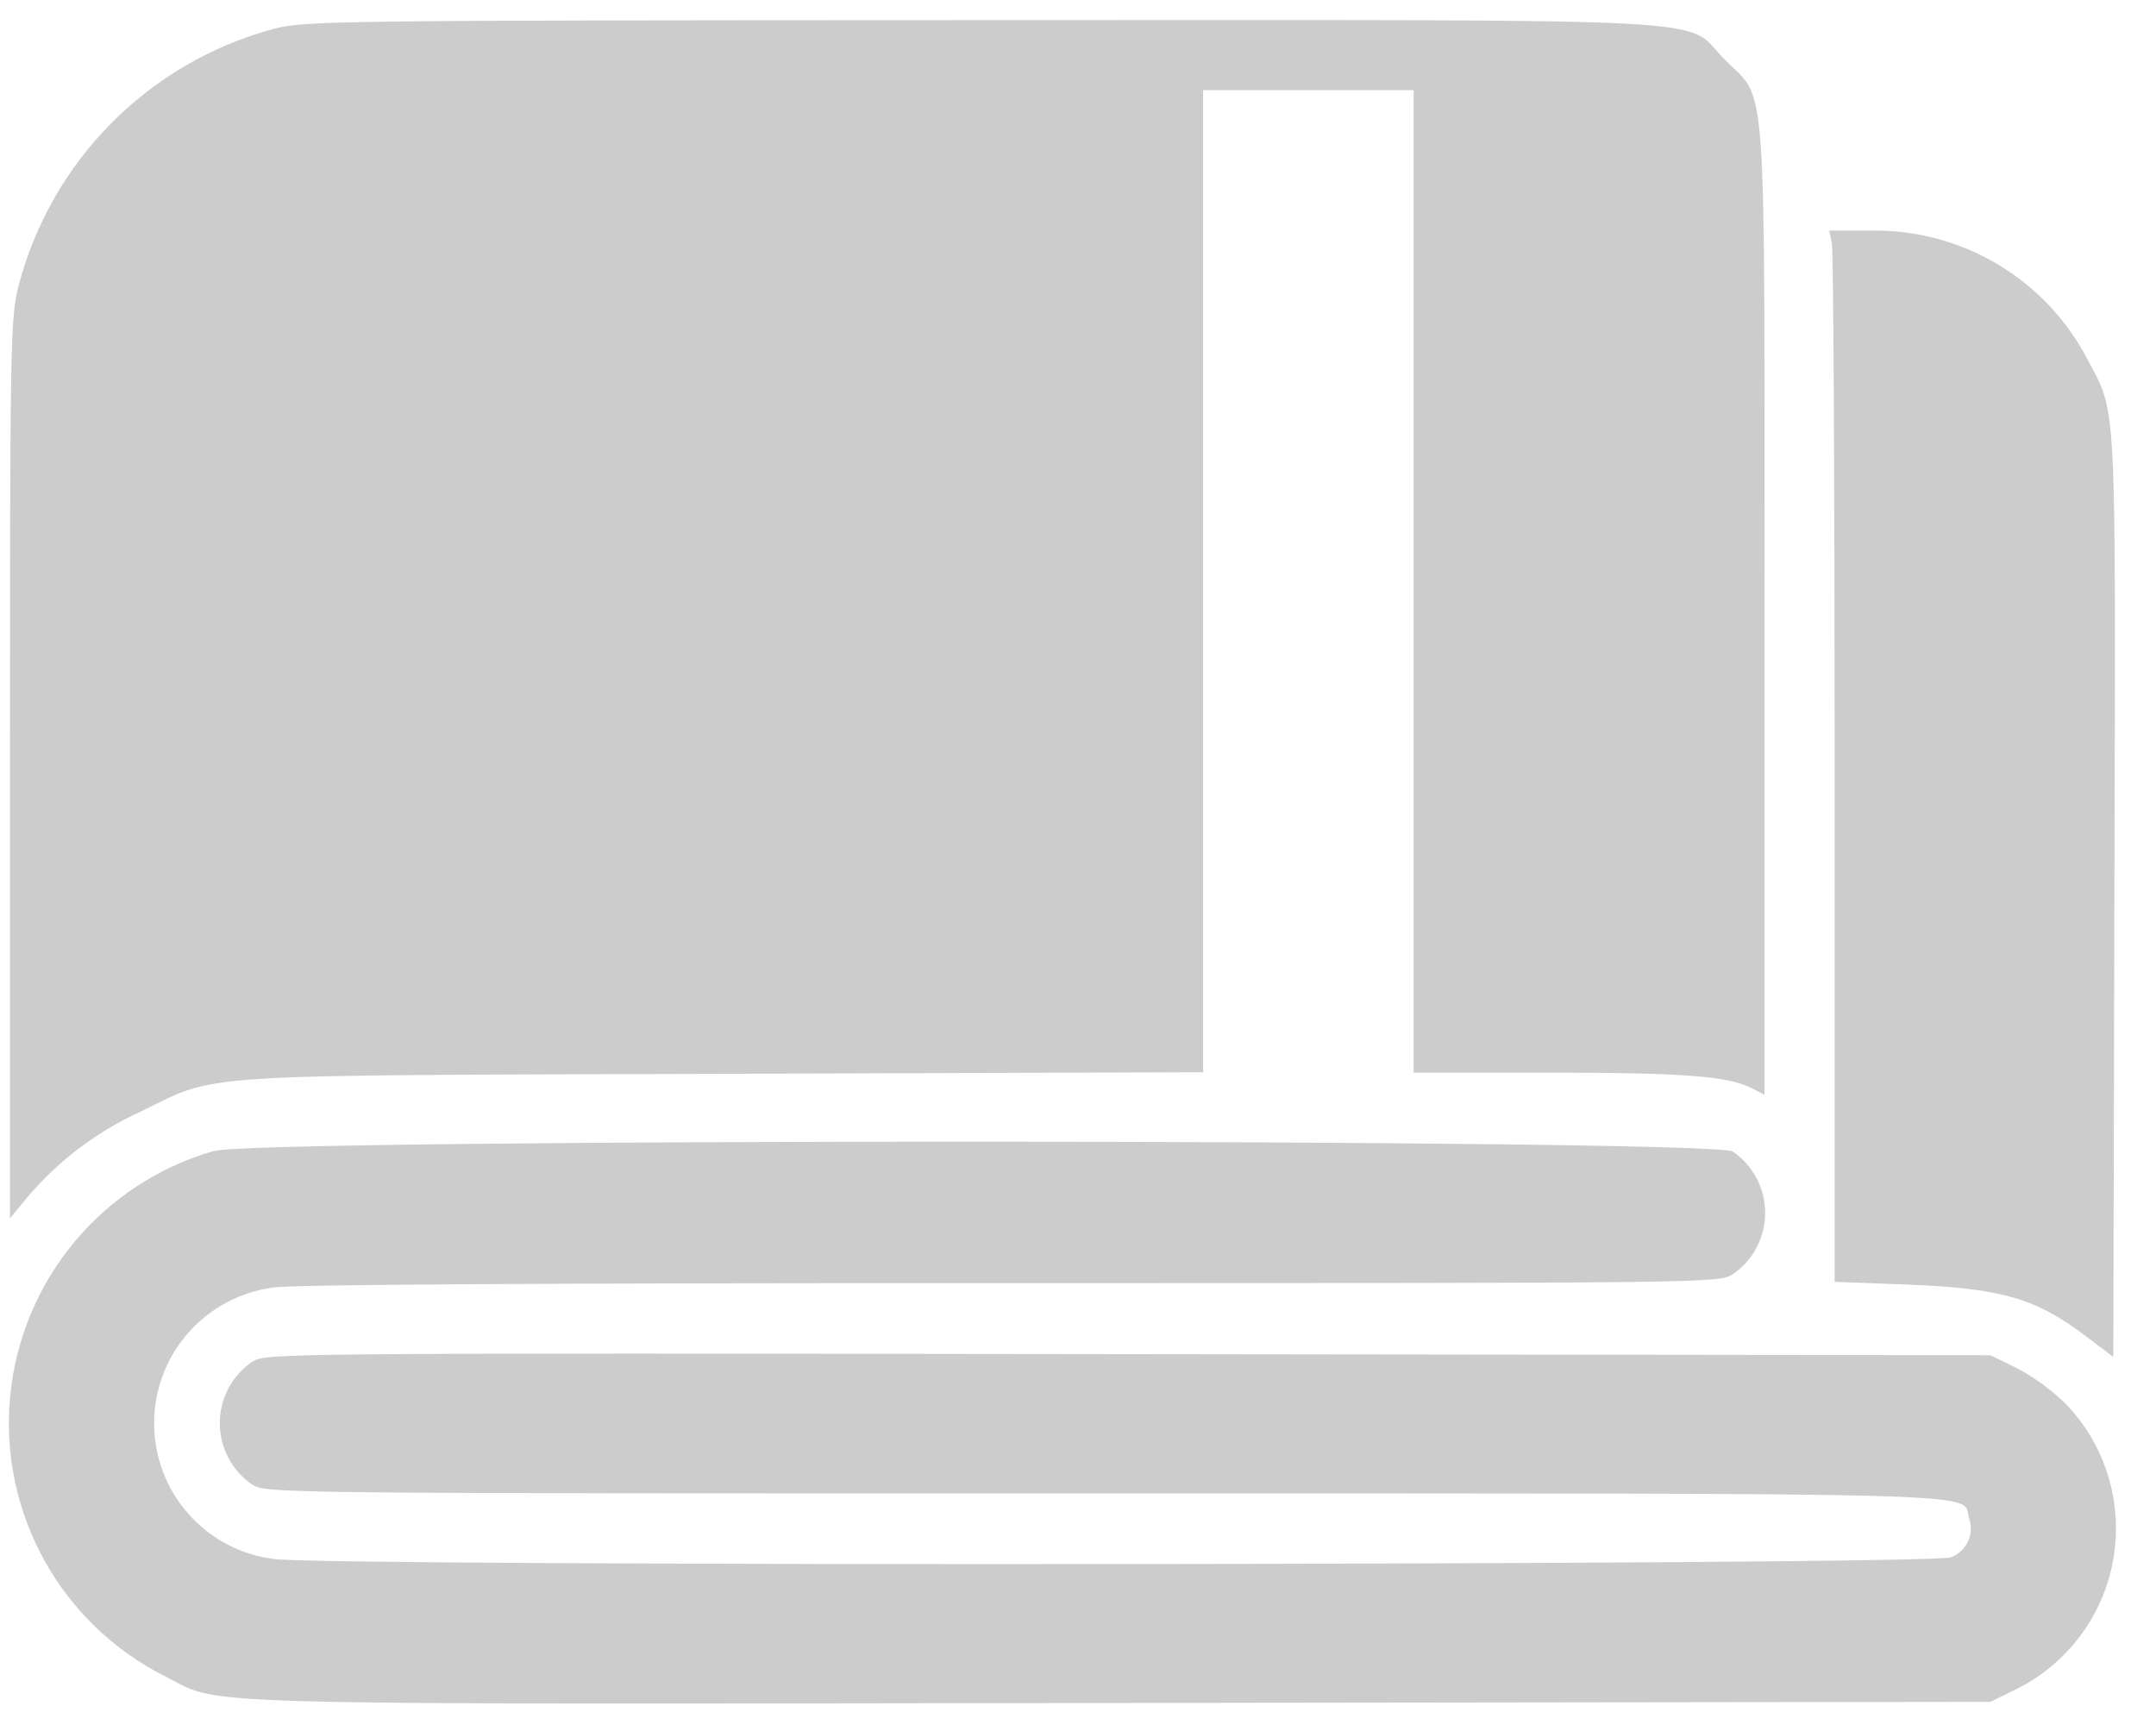 <svg width="50" height="40" viewBox="0 0 50 40" fill="none" xmlns="http://www.w3.org/2000/svg">
<path opacity="0.2" fill-rule="evenodd" clip-rule="evenodd" d="M6.337 0.672C4.918 1.056 3.625 1.807 2.589 2.849C1.553 3.891 0.81 5.188 0.435 6.609C0.241 7.384 0.231 7.784 0.231 17.835V28.251L0.639 27.757C1.35 26.92 2.235 26.248 3.233 25.79C5.103 24.882 4.203 24.941 16.788 24.9L27.902 24.863V2.09H32.784V24.873H35.91C39.044 24.873 40.083 24.954 40.629 25.235L40.92 25.386V14.201C40.92 1.396 40.991 2.375 40.002 1.385C38.995 0.379 40.614 0.467 22.735 0.467C7.647 0.472 7.073 0.48 6.337 0.672ZM42.484 5.662C42.519 5.836 42.548 11.321 42.548 17.85V29.723L44.2 29.786C46.422 29.872 47.211 30.1 48.397 31.002L49.01 31.465L49.035 20.772C49.064 8.91 49.102 9.655 48.386 8.285C47.906 7.386 47.188 6.636 46.31 6.118C45.432 5.599 44.429 5.332 43.409 5.346H42.422L42.485 5.664M4.962 26.688C3.692 27.052 2.563 27.791 1.719 28.807C0.876 29.823 0.359 31.07 0.235 32.384C0.111 33.698 0.386 35.02 1.024 36.175C1.663 37.331 2.635 38.268 3.813 38.863C5.198 39.561 3.69 39.518 25.988 39.489L46.159 39.462L46.772 39.163C47.357 38.87 47.865 38.444 48.254 37.918C48.644 37.392 48.904 36.782 49.013 36.137C49.122 35.492 49.078 34.83 48.884 34.205C48.69 33.58 48.351 33.01 47.895 32.541C47.56 32.218 47.182 31.944 46.772 31.724L46.159 31.425L26.17 31.4C6.366 31.374 6.178 31.376 5.85 31.576C5.618 31.735 5.428 31.947 5.297 32.195C5.165 32.444 5.097 32.72 5.097 33.001C5.097 33.282 5.165 33.558 5.297 33.807C5.428 34.055 5.618 34.267 5.85 34.426C6.177 34.63 6.402 34.63 25.538 34.63C46.606 34.63 45.511 34.6 45.657 35.183C45.691 35.271 45.708 35.365 45.706 35.46C45.704 35.554 45.683 35.648 45.644 35.734C45.605 35.82 45.55 35.898 45.481 35.963C45.412 36.028 45.331 36.078 45.243 36.112C44.801 36.296 7.466 36.332 6.337 36.149C5.572 36.05 4.869 35.675 4.361 35.095C3.852 34.515 3.572 33.769 3.574 32.998C3.575 32.227 3.857 31.482 4.367 30.904C4.878 30.326 5.582 29.953 6.347 29.855C6.774 29.786 12.605 29.753 23.423 29.753C39.636 29.753 39.859 29.753 40.183 29.549C40.415 29.391 40.605 29.179 40.736 28.931C40.868 28.682 40.936 28.406 40.936 28.125C40.936 27.844 40.868 27.568 40.736 27.32C40.605 27.072 40.415 26.859 40.183 26.701C39.697 26.405 5.978 26.395 4.965 26.69" fill="black"/>
</svg>

